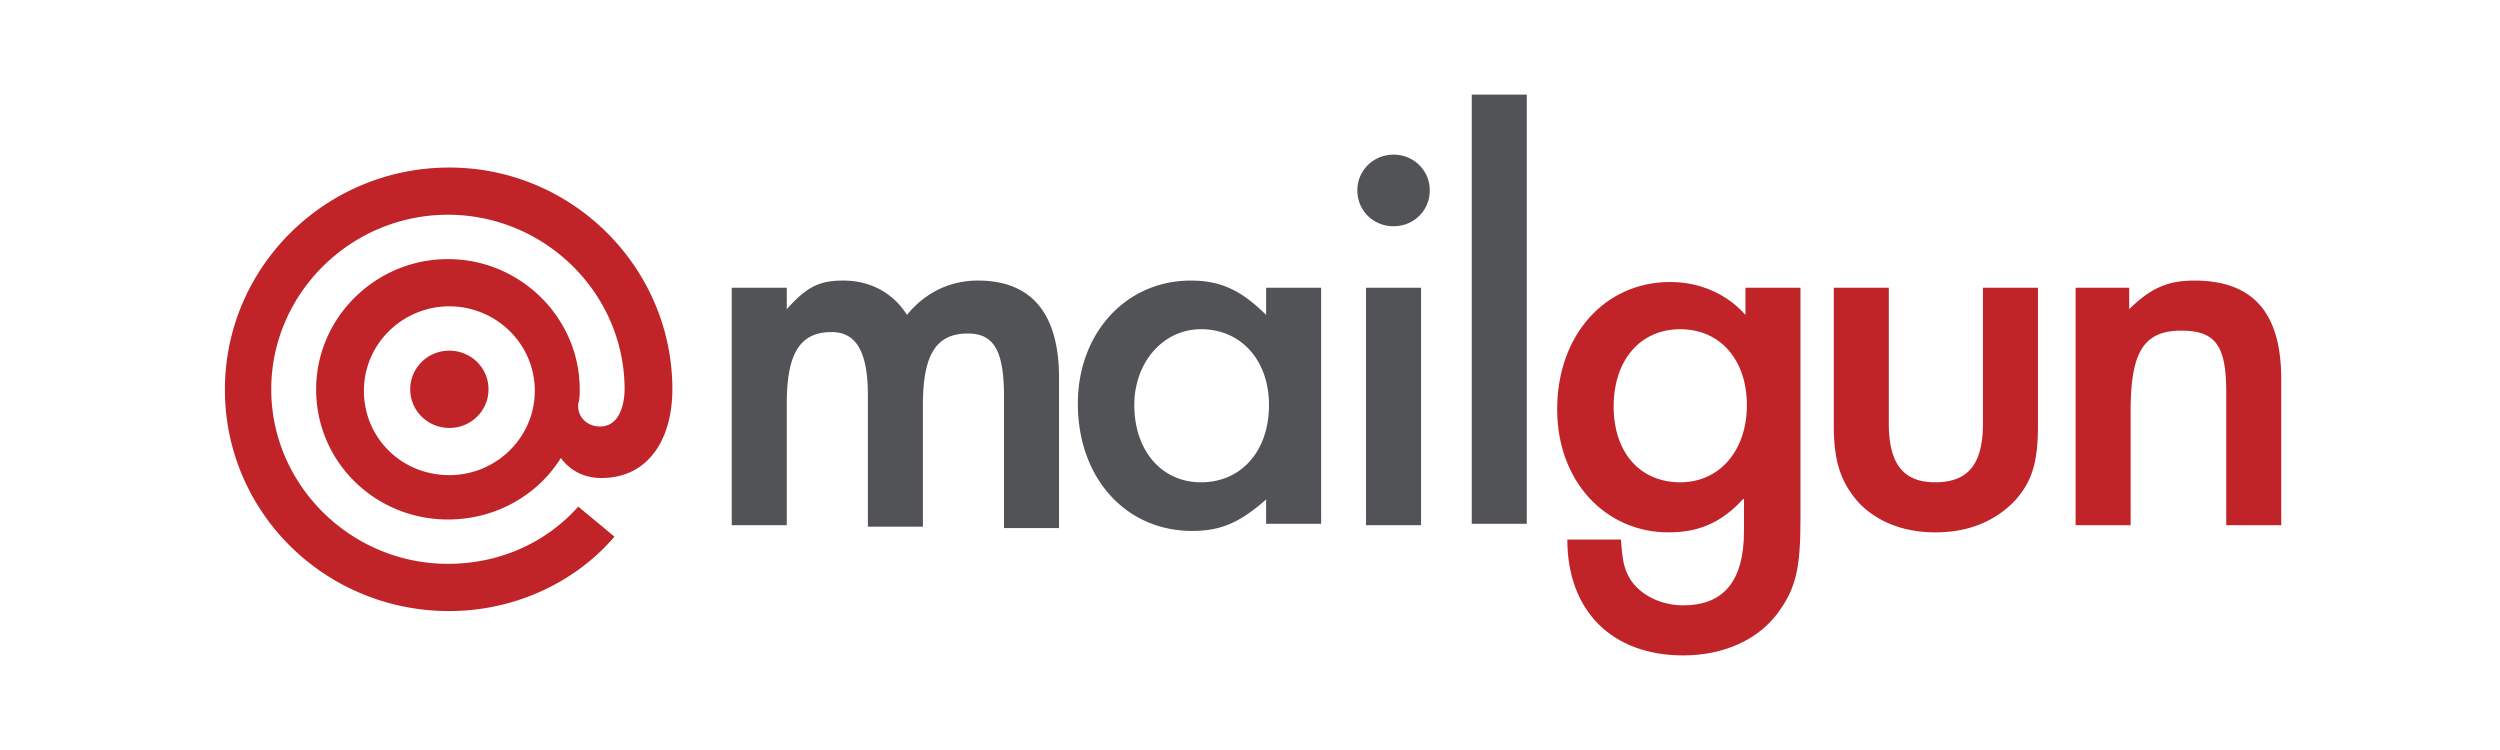 <svg width="160" height="48" fill="none" xmlns="http://www.w3.org/2000/svg"><g clip-path="url(#clip0)"><path d="M115.23 18.414h-3.522v1.74c-1.205-1.373-2.966-2.106-4.819-2.106-4.171 0-7.23 3.388-7.23 8.15 0 4.578 3.06 7.874 7.137 7.874 1.947 0 3.429-.641 4.819-2.198v2.106c0 3.205-1.297 4.762-3.892 4.762-1.39 0-2.78-.642-3.429-1.74-.371-.641-.463-1.19-.556-2.472h-3.429c0 4.578 2.873 7.416 7.414 7.416 2.595 0 4.912-1.007 6.21-2.93 1.019-1.465 1.297-2.747 1.297-5.768V18.414zm-7.692 2.656c2.595 0 4.263 2.014 4.263 4.853 0 2.93-1.761 4.944-4.263 4.944-2.595 0-4.264-1.923-4.264-4.853 0-2.93 1.669-4.944 4.264-4.944z" fill="#C02428"/><path d="M46.832 18.414v15.2h3.522V25.83c0-3.205.834-4.578 2.873-4.578 1.576 0 2.317 1.282 2.317 4.029v8.424h3.522v-7.783c0-3.205.834-4.578 2.873-4.578 1.669 0 2.317 1.098 2.317 4.028v8.424h3.522v-9.614c0-4.12-1.76-6.226-5.19-6.226-1.854 0-3.43.824-4.541 2.197-.927-1.465-2.41-2.197-4.079-2.197-1.482 0-2.317.366-3.614 1.831v-1.374h-3.522zm34.2 0v1.74c-1.576-1.556-2.874-2.197-4.82-2.197-4.17 0-7.23 3.387-7.23 7.874 0 4.761 3.06 8.149 7.322 8.149 1.854 0 3.06-.549 4.727-2.014v1.556h3.522V18.415H81.03zM76.86 21.07c2.595 0 4.355 2.014 4.355 4.853 0 2.93-1.76 4.944-4.355 4.944-2.503 0-4.264-2.014-4.264-4.944 0-2.747 1.854-4.853 4.264-4.853zm14.087-2.656h-3.522v15.2h3.522v-15.2zM89.187 9.9a2.319 2.319 0 00-1.645.664 2.265 2.265 0 00-.672 1.625c0 1.282 1.02 2.29 2.317 2.29 1.297 0 2.317-1.008 2.317-2.29a2.245 2.245 0 00-.672-1.625 2.298 2.298 0 00-1.645-.664zm5.005-3.845h3.522v27.468h-3.522V6.054z" fill="#525357"/><path d="M120.884 18.414h-3.522v8.79c0 2.381.463 3.663 1.576 4.945 1.204 1.282 2.965 1.923 4.912 1.923 2.038 0 3.706-.641 5.004-1.923 1.205-1.282 1.576-2.564 1.576-4.944v-8.79h-3.522v8.697c0 2.564-.927 3.755-3.059 3.755-2.039 0-2.965-1.19-2.965-3.755v-8.698zm11.955 0v15.2h3.522v-7.325c0-3.754.834-5.128 3.244-5.128 2.224 0 2.874 1.008 2.874 3.938v8.515H146v-9.339c0-4.212-1.761-6.318-5.561-6.318-1.668 0-2.78.458-4.171 1.832v-1.375h-3.429zm-104.08 1.19c-2.966 0-5.468 2.382-5.468 5.403 0 3.022 2.41 5.402 5.469 5.402 2.965 0 5.467-2.38 5.467-5.402 0-3.022-2.502-5.402-5.467-5.402zm-8.526 5.312c0-4.579 3.8-8.333 8.434-8.333 4.634 0 8.434 3.754 8.434 8.332 0 .274 0 .641-.092.915-.093.825.555 1.466 1.39 1.466 1.39 0 1.575-1.74 1.575-2.38 0-6.136-5.097-11.172-11.307-11.172-6.209 0-11.307 5.036-11.307 11.171 0 6.134 5.098 11.17 11.307 11.17 3.337 0 6.303-1.373 8.342-3.662l2.317 1.923c-2.503 2.93-6.396 4.761-10.566 4.761a14.47 14.47 0 01-5.505-1.068 14.333 14.333 0 01-4.667-3.075 14.137 14.137 0 01-3.113-4.61 13.997 13.997 0 01-1.08-5.438c0-7.783 6.394-14.193 14.365-14.193 7.878 0 14.272 6.41 14.272 14.193 0 3.113-1.482 5.676-4.541 5.676-1.298 0-2.132-.64-2.595-1.281-1.483 2.38-4.17 3.937-7.23 3.937-4.633 0-8.433-3.663-8.433-8.332zm8.527-2.473a2.517 2.517 0 011.772.721 2.459 2.459 0 010 3.503 2.495 2.495 0 01-1.772.72 2.519 2.519 0 01-1.773-.72 2.46 2.46 0 010-3.503 2.494 2.494 0 011.773-.72z" fill="#C02428"/></g><defs><clipPath id="clip0"><path fill="#fff" transform="translate(13 5)" d="M0 0h133v38H0z"/></clipPath></defs></svg>